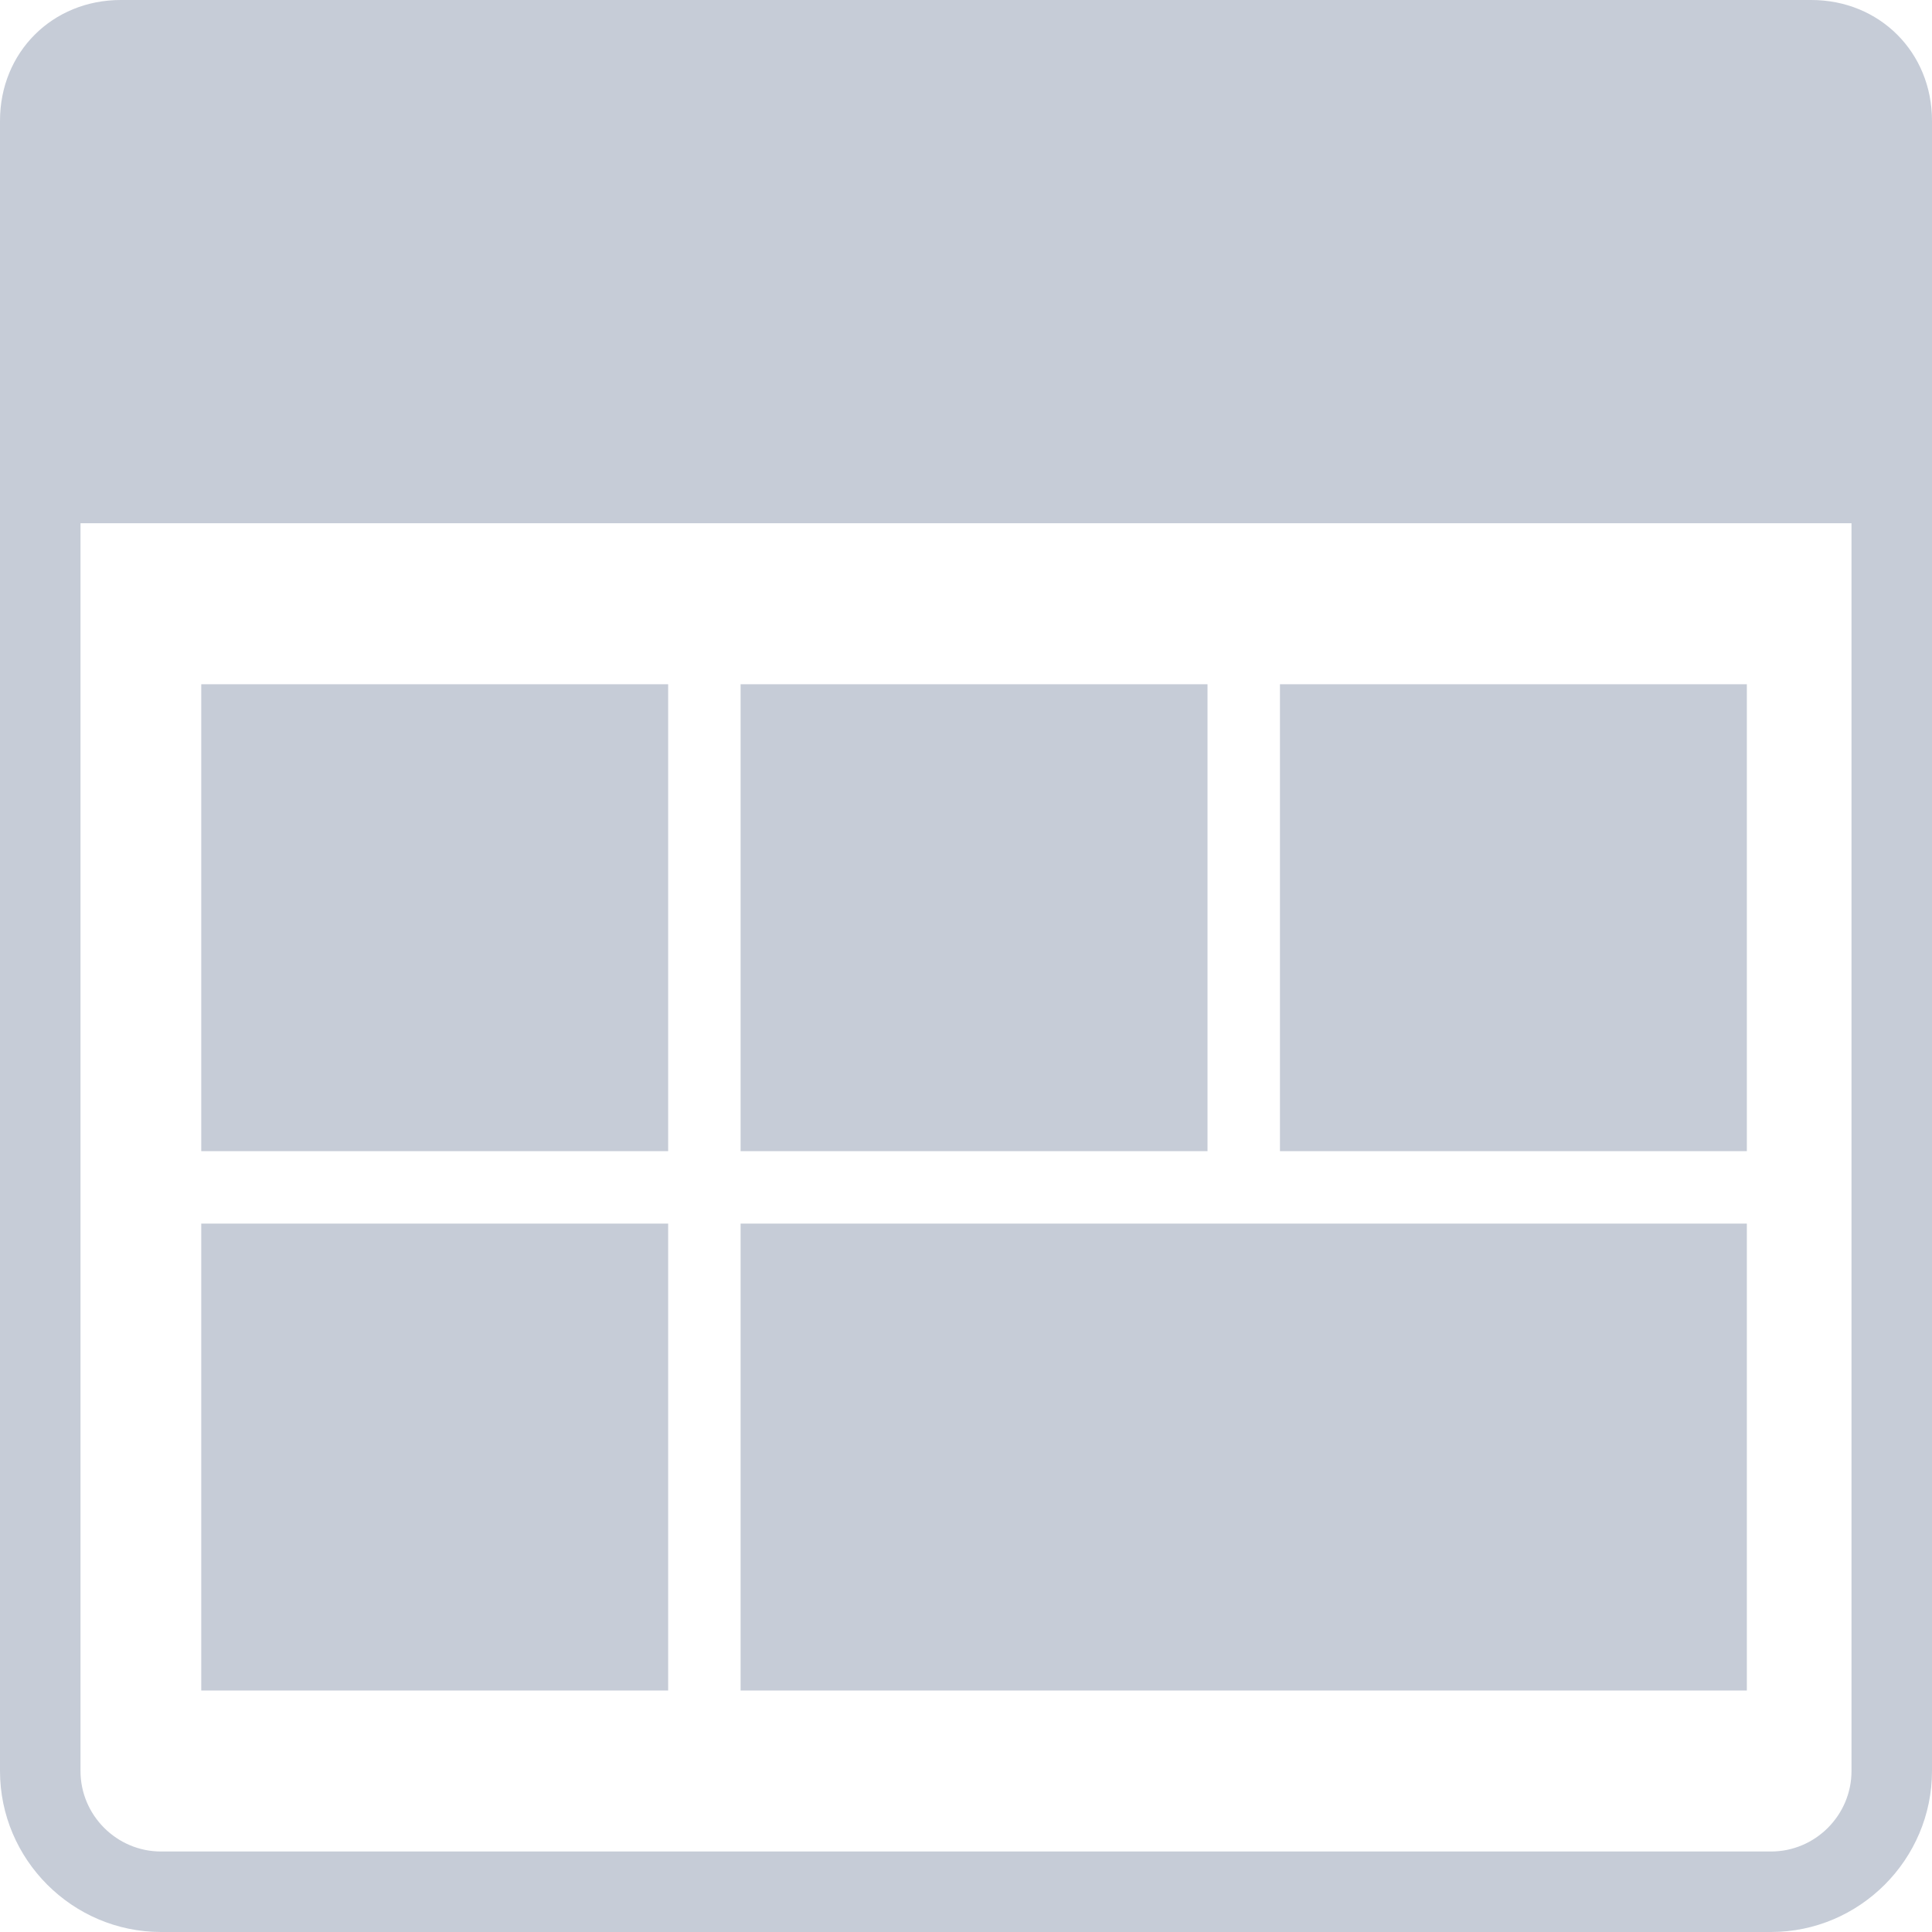 <?xml version="1.0" encoding="utf-8"?>
<!-- Generator: Adobe Illustrator 23.0.0, SVG Export Plug-In . SVG Version: 6.00 Build 0)  -->
<svg version="1.1" id="图层_1" xmlns="http://www.w3.org/2000/svg" xmlns:xlink="http://www.w3.org/1999/xlink" x="0px" y="0px"
	 viewBox="0 0 48 48" style="enable-background:new 0 0 48 48;" xml:space="preserve">
<style type="text/css">
	.st0{fill:#C6CCD7;}
	.st1{fill-rule:evenodd;clip-rule:evenodd;fill:#C6CCD7;}
</style>
<title>卡片紧凑</title>
<g id="页面-1">
	<g id="卡片紧凑" transform="translate(-0, 0)">
		<g id="矩形备份-9">
			<path class="st0" d="M44,48H4c-2.2,0-4-1.8-4-4V4c0-2.2,1.8-4,4-4h40c2.2,0,4,1.8,4,4v40C48,46.2,46.2,48,44,48z M4,2
				C2.9,2,2,2.9,2,4v40c0,1.1,0.9,2,2,2h40c1.1,0,2-0.9,2-2V4c0-1.1-0.9-2-2-2H4z"/>
		</g>
		<g id="矩形">
			<rect x="5" y="17" class="st1" width="11.6" height="11.6"/>
		</g>
		<g id="矩形备份-61">
			<rect x="18.4" y="17" class="st1" width="11.6" height="11.6"/>
		</g>
		<g id="矩形备份-67">
			<rect x="18.4" y="30.4" class="st1" width="25" height="11.6"/>
		</g>
		<g id="矩形备份-68">
			<rect x="5" y="30.4" class="st1" width="11.6" height="11.6"/>
		</g>
		<g id="矩形备份-66">
			<rect x="31.8" y="17" class="st1" width="11.6" height="11.6"/>
		</g>
		<g id="矩形备份-18">
			<path class="st1" d="M3,0h42c1.7,0,3,1.3,3,3v10l0,0H0V3C0,1.3,1.3,0,3,0z"/>
		</g>
	</g>
</g>
</svg>
